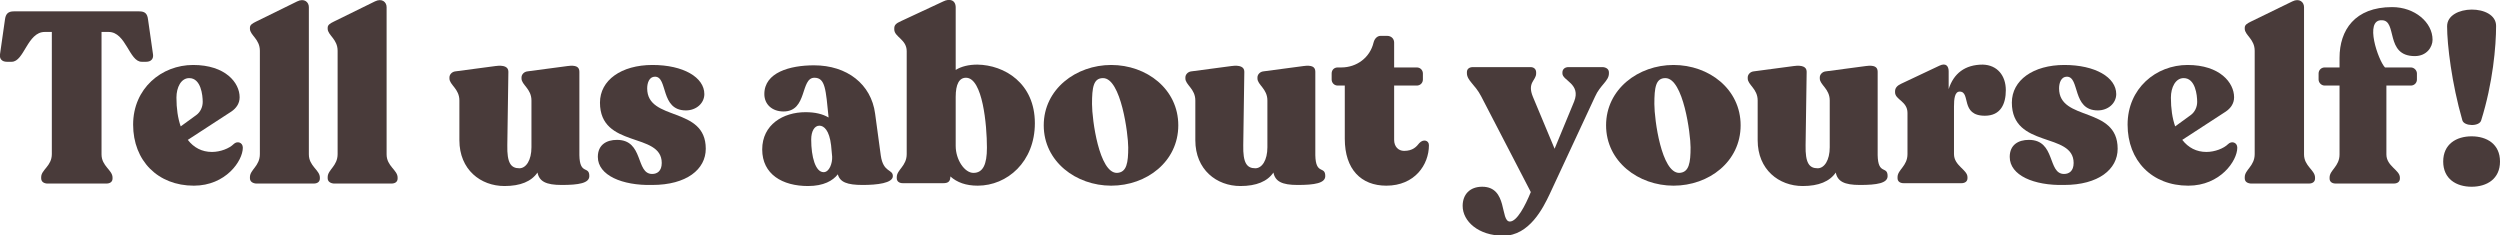 <?xml version="1.0" encoding="utf-8"?>
<!-- Generator: Adobe Illustrator 22.1.0, SVG Export Plug-In . SVG Version: 6.00 Build 0)  -->
<svg version="1.1" id="Layer_1" xmlns="http://www.w3.org/2000/svg" xmlns:xlink="http://www.w3.org/1999/xlink" x="0px" y="0px"
	 viewBox="0 0 704.2 66.3" style="enable-background:new 0 0 704.2 66.3;" xml:space="preserve">
<style type="text/css">
	.st0{fill:#493B3A;}
</style>
<g>
	<path class="st0" d="M11.6,50.2v-0.3c0-2.1,3-3.1,3-6.5V9h-2c-4.9,0-5.8,8.4-9.3,8.4H1.9c-1.3,0-2.1-0.8-1.9-2.1l1.4-9.8
		c0.2-1.6,0.9-2.3,2.5-2.3h35.3c1.6,0,2.3,0.6,2.5,2.3l1.4,9.8c0.2,1.3-0.6,2.1-1.9,2.1h-1.3c-3.5,0-4.4-8.4-9.3-8.4h-2v34.5
		c0,3.3,3.1,4.4,3.1,6.5v0.3c0,0.9-0.7,1.4-1.7,1.4H13.2C12.2,51.6,11.6,51.1,11.6,50.2z"/>
	<path class="st0" d="M68.4,41.6c0,3.7-4.8,10.7-13.8,10.7c-10.1,0-17.1-7-17.1-17.2c0-10.2,8-16.8,16.9-16.8c9.1,0,13.1,5,13.1,9.1
		c0,1.8-1,3.1-2.3,4l-12.3,8c1.7,2.2,4,3.4,6.8,3.4c2.4,0,4.9-1,6.1-2.2C66.8,39.6,68.4,40.1,68.4,41.6z M49.7,27.5
		c0,3.1,0.4,5.8,1.2,8.1l4.4-3.2c1.1-0.8,1.8-2.2,1.8-3.7c0-1.9-0.5-6.7-3.8-6.7C51,22,49.7,24.6,49.7,27.5z"/>
	<path class="st0" d="M70.4,50.2v-0.3c0-2.1,2.8-3.1,2.8-6.5V14.3c0-3.3-2.8-4.4-2.8-6.2V7.8c0-0.8,0.7-1.2,1.7-1.7l11.6-5.7
		c2-1,3.3,0.2,3.3,1.6v41.5c0,3.3,3.1,4.4,3.1,6.5v0.3c0,0.9-0.7,1.4-1.7,1.4H72.1C71.1,51.6,70.4,51.1,70.4,50.2z"/>
	<path class="st0" d="M92.3,50.2v-0.3c0-2.1,2.8-3.1,2.8-6.5V14.3c0-3.3-2.8-4.4-2.8-6.2V7.8C92.3,7,93,6.6,94,6.1l11.6-5.7
		c2-1,3.3,0.2,3.3,1.6v41.5c0,3.3,3.1,4.4,3.1,6.5v0.3c0,0.9-0.7,1.4-1.7,1.4H94C93,51.6,92.3,51.1,92.3,50.2z"/>
	<path class="st0" d="M166,49.6c0,2-3,2.5-7.8,2.5c-4.4,0-6.3-1-6.8-3.5c-1.7,2.5-4.8,3.8-9.3,3.8c-6.7,0-12.7-4.6-12.7-12.9V28.3
		c0-3.3-2.8-4.4-2.8-6.2v-0.3c0-0.8,0.7-1.6,1.7-1.7l11.3-1.5c2.3-0.3,3.6,0.2,3.6,1.6l-0.3,20.7c-0.1,5,1,6.5,3.4,6.5
		c1.9,0,3.4-2.3,3.4-5.9V28.3c0-3.3-2.8-4.4-2.8-6.2v-0.3c0-0.8,0.7-1.6,1.7-1.7l11.3-1.5c2.3-0.3,3.3,0.2,3.3,1.6v23.5
		C163.3,49.4,166,46.6,166,49.6z"/>
	<path class="st0" d="M168.4,44.2c0-3.4,2.4-4.8,5.4-4.8c7.6,0,5.2,9.6,9.9,9.6c1.4,0,2.7-0.8,2.7-3.1c0-8.8-17.4-4-17.4-17
		c0-6.3,6-10.6,14.8-10.6c8.7,0,14.6,3.5,14.6,8.2c0,2.6-2.3,4.6-5.2,4.6c-7.3,0-5-9.5-8.7-9.5c-1.6,0-2.2,1.7-2.2,3.3
		c0,9.4,16.5,4.9,16.5,17c0,5.8-5.4,10.2-15.1,10.2C175.3,52.3,168.4,49.4,168.4,44.2z"/>
	<path class="st0" d="M251.5,49.6c0,2-4.5,2.5-8.5,2.5c-4.4,0-6.4-0.8-7-3c-1.4,1.8-4,3.3-8.4,3.3c-7.2,0-12.9-3.3-12.9-10.3
		c0-7,5.9-10.5,12.2-10.5c2.7,0,4.8,0.5,6.5,1.5c-0.8-7.9-0.9-11.2-4-11.2c-4,0-1.9,9.5-8.7,9.5c-3.2,0-5.4-2-5.4-4.9
		c0-6.1,7.2-8.1,14-8.1c9.3,0,16.1,5.3,17.2,13.6l1.6,11.8C248.8,48.7,251.5,47.6,251.5,49.6z M234.4,44.1l-0.3-3.2
		c-0.5-4.2-2-5.5-3.3-5.5c-1.4,0-2.3,1.6-2.3,3.9c0,4.9,1.2,9.2,3.5,9.2C233.6,48.5,234.5,46,234.4,44.1z"/>
	<path class="st0" d="M291.5,34.7c0,10.9-7.8,17.6-16.1,17.6c-3.3,0-5.8-0.9-7.7-2.6c0,1.4-0.6,1.9-2,1.9h-11.4
		c-1,0-1.7-0.5-1.7-1.4v-0.3c0-2.1,2.8-3.1,2.8-6.5V14.4c0-3.3-3.5-4-3.5-6.1V8c0-0.9,0.4-1.4,2-2.1l11.8-5.5
		c1.8-0.9,3.5-0.4,3.5,1.7v17.6c1.6-1,3.7-1.5,6.1-1.5C282.9,18.3,291.5,23.4,291.5,34.7z M278,41.6c0-6.4-1.2-19.7-5.9-19.7
		c-1.9,0-2.9,1.8-2.9,5.4v13.8c0,3.9,2.5,7.6,5,7.6C276.9,48.7,278,46.3,278,41.6z"/>
	<path class="st0" d="M294,35.3c0-10.2,9.1-17,19-17c10,0,18.9,6.8,18.9,17c0,10.2-8.9,17-18.9,17C303.1,52.3,294,45.5,294,35.3z
		 M317.8,41.5c0-3.6-2-19.5-7.1-19.5c-2.7,0-3.1,2.6-3.1,7.3c0,4.4,2,19.4,7,19.4C317.4,48.6,317.8,45.8,317.8,41.5z"/>
	<path class="st0" d="M373.3,49.6c0,2-3,2.5-7.8,2.5c-4.4,0-6.3-1-6.8-3.5c-1.7,2.5-4.8,3.8-9.3,3.8c-6.7,0-12.7-4.6-12.7-12.9V28.3
		c0-3.3-2.8-4.4-2.8-6.2v-0.3c0-0.8,0.7-1.6,1.7-1.7l11.3-1.5c2.3-0.3,3.6,0.2,3.6,1.6l-0.3,20.7c-0.1,5,1,6.5,3.4,6.5
		c1.9,0,3.4-2.3,3.4-5.9V28.3c0-3.3-2.8-4.4-2.8-6.2v-0.3c0-0.8,0.7-1.6,1.7-1.7l11.3-1.5c2.3-0.3,3.3,0.2,3.3,1.6v23.5
		C370.6,49.4,373.3,46.6,373.3,49.6z"/>
	<path class="st0" d="M378.8,39.1v-15h-2c-1,0-1.7-0.8-1.7-1.7v-1.7c0-1,0.7-1.7,1.7-1.7h1c4.4,0,8.1-2.8,9.1-7
		c0.3-1.2,1.1-1.9,2-1.9h1.8c1.2,0,2,0.8,2,1.9v7h6.4c1,0,1.7,0.8,1.7,1.7v1.7c0,1-0.8,1.7-1.7,1.7h-6.4v15.3c0,1.9,1.2,3.1,2.8,3.1
		c2.5,0,3.5-1.2,4.3-2.2c1.1-1.2,2.7-0.8,2.7,0.6c0,5.5-4,11.4-12,11.4C383.4,52.3,378.8,47.7,378.8,39.1z"/>
	<path class="st0" d="M453.2,20.4v0.3c0,2.1-2.5,3.3-3.9,6.5l-12.8,27.5c-1.8,3.8-5.7,11.7-13,11.7c-7.1,0-11.5-4.1-11.5-8.4
		c0-3.2,2-5.4,5.5-5.4c7.3,0,5,9.8,7.8,9.8c2,0,4.3-4.4,5.9-8.3l-14-27c-1.7-3.3-4-4.4-4-6.5v-0.3c0-0.9,0.7-1.4,1.7-1.4h16.2
		c1,0,1.6,0.6,1.6,1.5v0.3c0,2-2.6,2.5-0.9,6.6l6.1,14.6l5.5-13.3c2-5-3.3-5.9-3.3-7.9v-0.3c0-0.9,0.7-1.5,1.7-1.5h9.7
		C452.5,19,453.2,19.5,453.2,20.4z"/>
	<path class="st0" d="M452.4,35.3c0-10.2,9.1-17,19-17c10,0,18.9,6.8,18.9,17c0,10.2-8.9,17-18.9,17
		C461.5,52.3,452.4,45.5,452.4,35.3z M476.2,41.5c0-3.6-2-19.5-7.1-19.5c-2.7,0-3.1,2.6-3.1,7.3c0,4.4,2,19.4,7,19.4
		C475.8,48.6,476.2,45.8,476.2,41.5z"/>
	<path class="st0" d="M531.7,49.6c0,2-3,2.5-7.8,2.5c-4.4,0-6.3-1-6.8-3.5c-1.7,2.5-4.8,3.8-9.3,3.8c-6.7,0-12.7-4.6-12.7-12.9V28.3
		c0-3.3-2.8-4.4-2.8-6.2v-0.3c0-0.8,0.7-1.6,1.7-1.7l11.3-1.5c2.3-0.3,3.6,0.2,3.6,1.6l-0.3,20.7c-0.1,5,1,6.5,3.4,6.5
		c1.9,0,3.4-2.3,3.4-5.9V28.3c0-3.3-2.8-4.4-2.8-6.2v-0.3c0-0.8,0.7-1.6,1.7-1.7l11.3-1.5c2.3-0.3,3.3,0.2,3.3,1.6v23.5
		C529,49.4,531.7,46.6,531.7,49.6z"/>
	<path class="st0" d="M565,25.4c0,3.8-1.4,7.2-5.9,7.2c-7,0-3.9-6.8-7.1-6.8c-1.4,0-1.6,2.1-1.6,4.2v13.4c0,3.3,3.8,4.4,3.8,6.5v0.3
		c0,0.9-0.7,1.4-1.7,1.4h-16.3c-1,0-1.7-0.5-1.7-1.4v-0.3c0-2.1,2.8-3.1,2.8-6.5V31.8c0-3.3-3.5-3.7-3.5-5.8v-0.3
		c0-0.9,0.6-1.6,1.7-2.1l10.8-5.1c1.9-0.9,2.6,0.2,2.6,1.6v5c1.4-4.4,4.6-6.9,9.6-6.9C562.6,18.3,565,21.3,565,25.4z"/>
	<path class="st0" d="M566.1,44.2c0-3.4,2.4-4.8,5.4-4.8c7.6,0,5.2,9.6,9.9,9.6c1.4,0,2.7-0.8,2.7-3.1c0-8.8-17.4-4-17.4-17
		c0-6.3,6-10.6,14.8-10.6c8.7,0,14.6,3.5,14.6,8.2c0,2.6-2.3,4.6-5.2,4.6c-7.3,0-5-9.5-8.7-9.5c-1.6,0-2.2,1.7-2.2,3.3
		c0,9.4,16.5,4.9,16.5,17c0,5.8-5.4,10.2-15.1,10.2C572.9,52.3,566.1,49.4,566.1,44.2z"/>
	<path class="st0" d="M630.2,41.6c0,3.7-4.8,10.7-13.8,10.7c-10.2,0-17.1-7-17.1-17.2c0-10.2,8-16.8,16.9-16.8
		c9.1,0,13.1,5,13.1,9.1c0,1.8-1,3.1-2.3,4l-12.3,8c1.7,2.2,4,3.4,6.8,3.4c2.4,0,4.9-1,6.1-2.2C628.6,39.6,630.2,40.1,630.2,41.6z
		 M611.5,27.5c0,3.1,0.4,5.8,1.2,8.1l4.4-3.2c1.1-0.8,1.8-2.2,1.8-3.7c0-1.9-0.5-6.7-3.8-6.7C612.8,22,611.5,24.6,611.5,27.5z"/>
	<path class="st0" d="M632.3,50.2v-0.3c0-2.1,2.8-3.1,2.8-6.5V14.3c0-3.3-2.8-4.4-2.8-6.2V7.8c0-0.8,0.7-1.2,1.7-1.7l11.7-5.7
		c2-1,3.3,0.2,3.3,1.6v41.5c0,3.3,3.1,4.4,3.1,6.5v0.3c0,0.9-0.7,1.4-1.7,1.4H634C632.9,51.6,632.3,51.1,632.3,50.2z"/>
	<path class="st0" d="M671.8,19h7.3c0.9,0,1.7,0.8,1.7,1.7v1.7c0,1-0.8,1.7-1.7,1.7h-6.9v19.4c0,3.3,3.8,4.4,3.8,6.5v0.3
		c0,0.9-0.7,1.4-1.7,1.4h-16.4c-1,0-1.7-0.5-1.7-1.4v-0.3c0-2.1,2.8-3.1,2.8-6.5V24.1h-4.2c-0.9,0-1.7-0.8-1.7-1.7v-1.7
		c0-1,0.8-1.7,1.7-1.7h4.2v-2.7c0-7.8,4.3-14.3,14.8-14.3c6.4,0,11.4,4.3,11.4,9.2c0,2-1.6,4.6-5,4.6c-8.5,0-4.8-10.1-9.3-10.1
		C665.9,5.5,669.9,17,671.8,19z"/>
	<path class="st0" d="M688.2,45.5c0-4.9,3.7-7.1,8-7.1c4.3,0,8,2.2,8,7.1s-3.7,7.1-8,7.1C691.9,52.6,688.2,50.4,688.2,45.5z
		 M689.3,7.4c0-6.2,13.8-6.3,13.8-0.1c0,5.7-0.9,16.1-4.2,26.6c-0.5,1.8-4.8,1.7-5.3,0C690.6,23.5,689.3,12.6,689.3,7.4z"/>
</g>
</svg>
